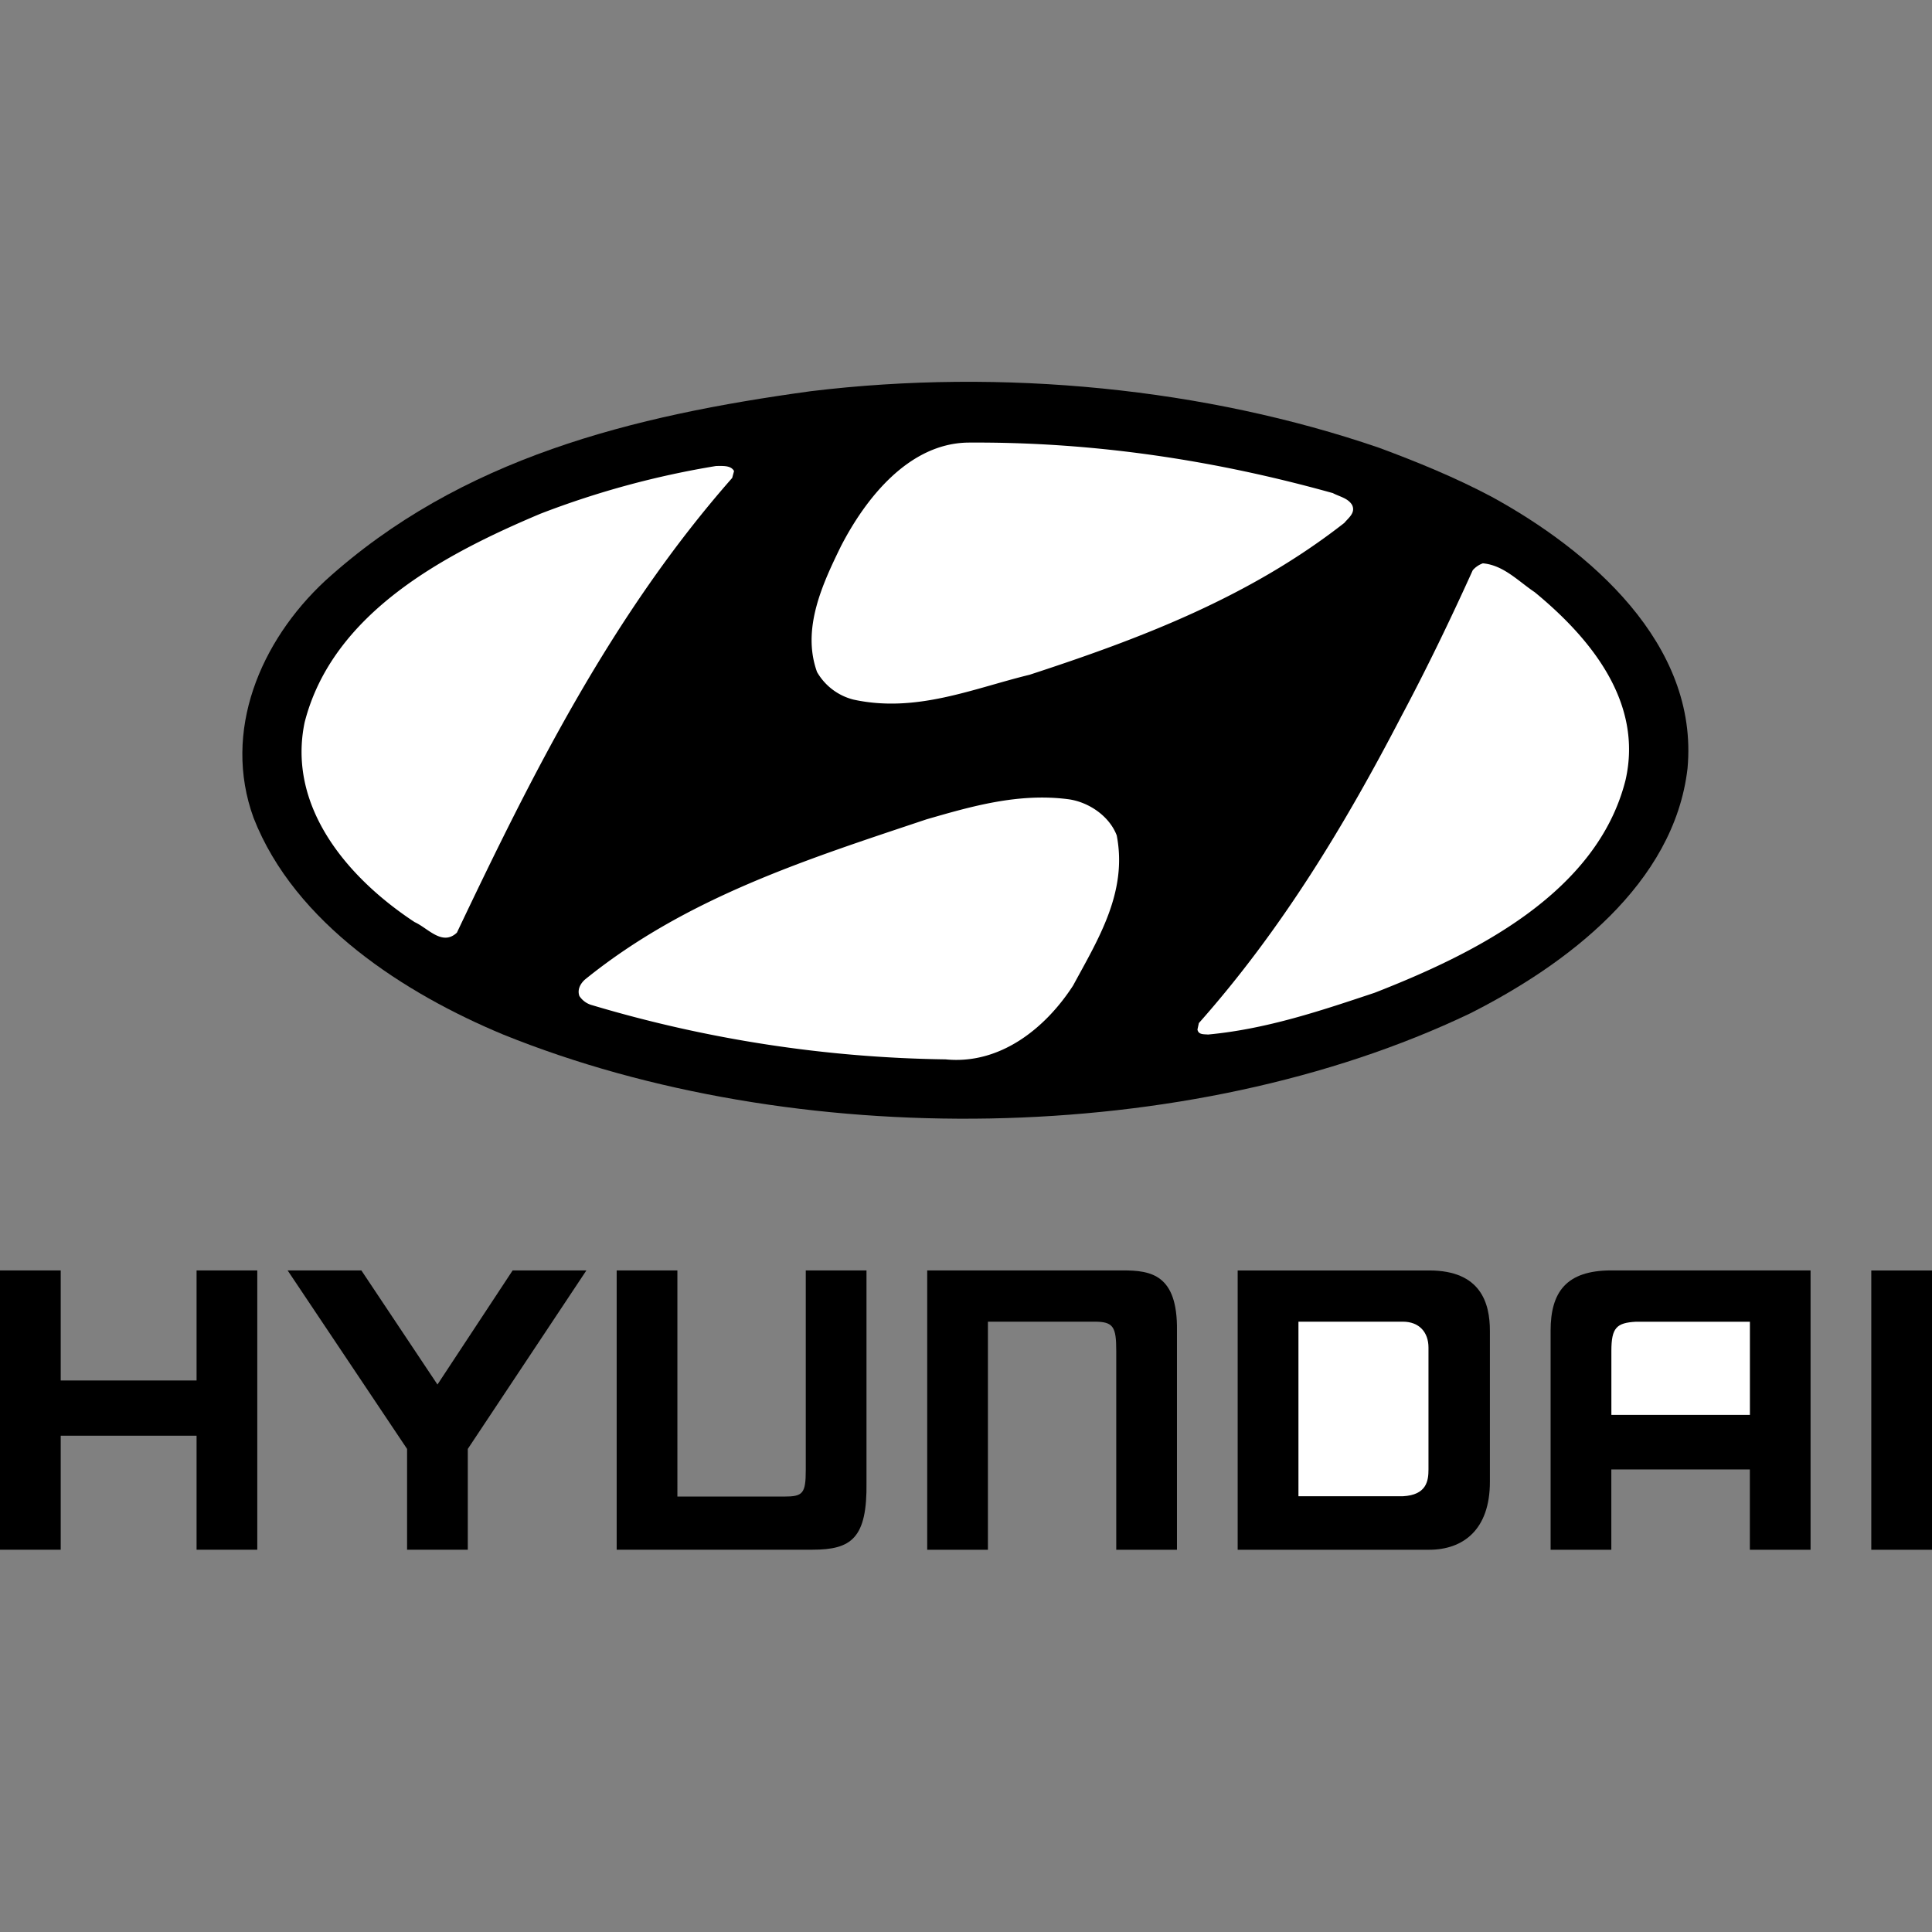 <!DOCTYPE svg PUBLIC "-//W3C//DTD SVG 1.1//EN" "http://www.w3.org/Graphics/SVG/1.1/DTD/svg11.dtd">
<!-- Uploaded to: SVG Repo, www.svgrepo.com, Transformed by: SVG Repo Mixer Tools -->
<svg width="800px" height="800px" viewBox="0 -7.15 36.179 36.179" xmlns="http://www.w3.org/2000/svg" fill="#000000">
<rect x="0" y="-7.15" width="36.179" height="36.179" fill="#808080" stroke="none"/>
<g id="SVGRepo_bgCarrier" stroke-width="0"/>
<g id="SVGRepo_tracerCarrier" stroke-linecap="round" stroke-linejoin="round"/>
<g id="SVGRepo_iconCarrier">
<path d="M27.932 2.152c1.822.997 3.884 2.75 3.669 5.087-.25 2.166-2.269 3.678-4.073 4.589-5.268 2.518-12.666 2.595-18.105.395-1.838-.765-3.901-2.08-4.674-4.056-.592-1.624.129-3.316 1.341-4.442C8.625 1.422 11.856.632 15.181.176c3.609-.438 7.407-.051 10.638 1.057.722.267 1.434.559 2.113.919zM33.905 16.641v5.23h-1.137v-1.504h-2.594v1.504h-1.137V17.77c0-.725.293-1.13 1.137-1.13h3.731z" fill="#000000"/>
<path d="M32.768 17.601h-2.135c-.359.021-.458.11-.458.546v1.199h2.594v-1.745z" fill="#ffffff"/>
<path d="M27.9 17.77v2.83c0 .901-.506 1.271-1.137 1.271h-3.586v-5.23h3.586c.969-.001 1.137.614 1.137 1.129z" fill="#000000"/>
<path d="M26.75 18.084c0-.286-.174-.484-.48-.484h-1.955v3.269h1.955c.446-.023.48-.29.48-.502v-2.283z" fill="#ffffff"/>
<path fill="#000000" d="M0 16.64h1.137v2.061h2.544V16.64h1.137v5.23H3.681v-2.135H1.137v2.135H0zM6.767 16.64l1.425 2.137L9.6 16.64h1.381L8.76 19.983v1.887H7.623v-1.887L5.386 16.64zM17.363 16.64h3.664c.522 0 1.028.073 1.013 1.13v4.101h-1.137v-3.725c0-.451-.054-.546-.407-.546H18.5v4.271h-1.137V16.64zM35.042 16.641h1.137v5.23h-1.137zM11.549 21.87h3.664c.729 0 1.028-.211 1.013-1.262V16.64h-1.137v3.733c0 .448-.054.502-.408.502h-1.996V16.64h-1.137v5.23z"/>
<path d="M20.912 8.494c.207 1.065-.352 1.95-.816 2.81-.516.799-1.366 1.486-2.389 1.384a24.285 24.285 0 0 1-6.616-1.014.413.413 0 0 1-.241-.172c-.043-.12.018-.232.104-.309 1.899-1.538 4.159-2.251 6.393-2.999.833-.241 1.719-.499 2.655-.378.386.051.773.317.91.678zM28.74 3.94c1.065.876 2.028 2.071 1.701 3.514-.533 2.131-2.853 3.266-4.7 3.987-1.005.335-2.019.679-3.119.782-.069-.008-.181.009-.198-.094l.026-.12c1.563-1.762 2.749-3.738 3.789-5.74.481-.902.928-1.83 1.34-2.741a.457.457 0 0 1 .189-.129c.388.034.663.334.972.541zM13.746 1.671l-.035.129c-2.26 2.569-3.746 5.551-5.155 8.515-.275.258-.542-.086-.791-.197-1.254-.825-2.388-2.157-2.061-3.738.524-2.062 2.646-3.163 4.417-3.91a16.557 16.557 0 0 1 3.291-.894c.119.001.274-.016.334.095zM24.959 2.084c.129.068.284.094.361.223.069.146-.069.241-.146.335-1.779 1.392-3.815 2.165-5.895 2.844-1.057.257-2.123.722-3.3.464a1.096 1.096 0 0 1-.679-.516c-.292-.808.103-1.65.447-2.354.456-.885 1.263-1.925 2.38-1.942 2.407-.016 4.676.344 6.832.946z" fill="#ffffff"/>
</g>
</svg>